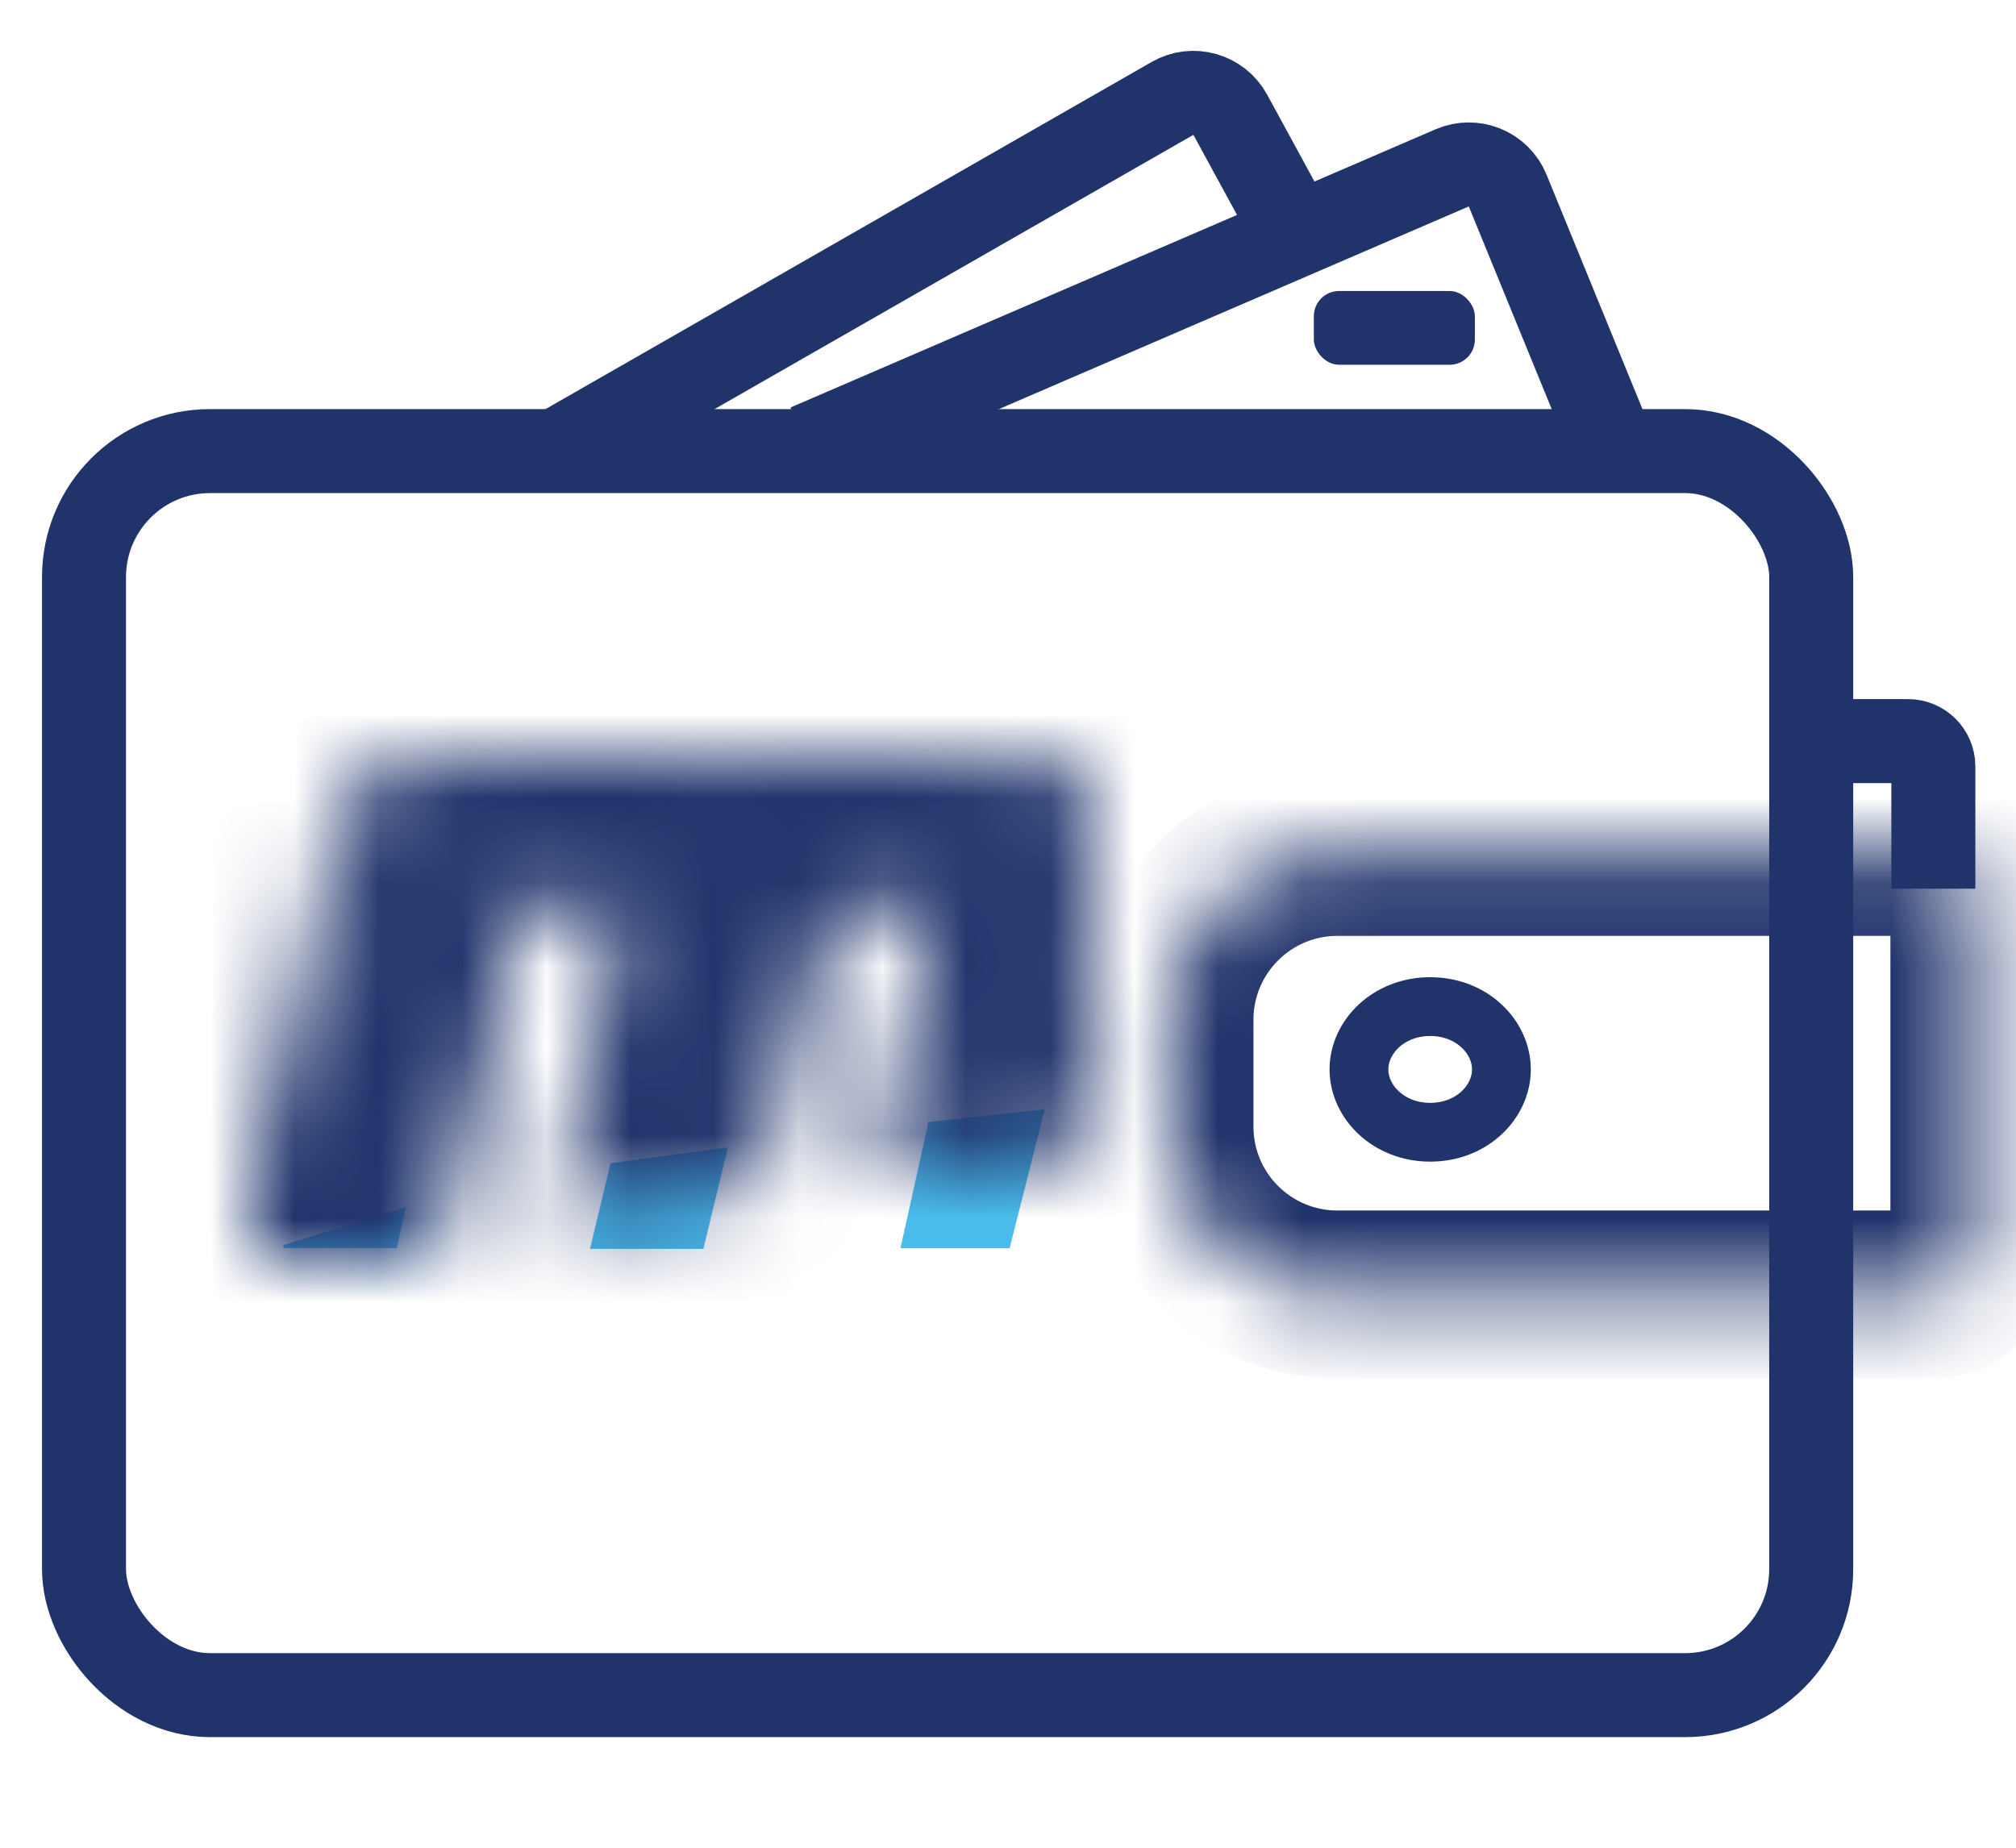 <svg width="24" height="22" viewBox="0 0 24 22" fill="none" xmlns="http://www.w3.org/2000/svg">
<rect x="1" y="5.371" width="20.562" height="14.812" rx="1.5" stroke="#20336B"/>
<path d="M6.734 5.31L13.958 1.172C14.201 1.032 14.511 1.12 14.646 1.366L15.359 2.675" stroke="#20336B"/>
<path d="M9.609 5.311L17.287 1.999C17.544 1.888 17.842 2.009 17.948 2.268L19.193 5.311" stroke="#20336B"/>
<mask id="path-4-inside-1_1004_53595" fill="white">
<path d="M13.922 12.143C13.922 11.038 14.817 10.143 15.922 10.143H23.005C23.281 10.143 23.505 10.366 23.505 10.643V14.913C23.505 15.19 23.281 15.413 23.005 15.413H15.922C14.817 15.413 13.922 14.518 13.922 13.413V12.143Z"/>
</mask>
<path d="M13.922 12.143C13.922 11.038 14.817 10.143 15.922 10.143H23.005C23.281 10.143 23.505 10.366 23.505 10.643V14.913C23.505 15.19 23.281 15.413 23.005 15.413H15.922C14.817 15.413 13.922 14.518 13.922 13.413V12.143Z" stroke="#20336B" stroke-width="2" mask="url(#path-4-inside-1_1004_53595)"/>
<path d="M17.874 12.733C17.874 13.118 17.524 13.481 17.026 13.481C16.529 13.481 16.178 13.118 16.178 12.733C16.178 12.348 16.529 11.985 17.026 11.985C17.524 11.985 17.874 12.348 17.874 12.733Z" stroke="#20336B" stroke-width="0.7"/>
<rect x="15.641" y="3.465" width="1.917" height="0.878" rx="0.3" fill="#20336B"/>
<path d="M21.578 8.824H22.716C22.881 8.824 23.016 8.959 23.016 9.124V10.581" stroke="#20336B"/>
<path d="M7.658 14.37L7.675 14.299L8.008 14.254L7.98 14.37H7.658Z" fill="#4ABCEB" stroke="#4ABCEB"/>
<path d="M11.343 14.362L11.464 13.818L11.776 13.784L11.63 14.362H11.343Z" fill="#4ABCEB" stroke="#4ABCEB"/>
<mask id="path-10-inside-2_1004_53595" fill="white">
<path d="M3.375 14.824L4.83 14.373L4.724 14.861H3.375V14.824Z"/>
</mask>
<path d="M3.375 14.824L4.83 14.373L4.724 14.861H3.375V14.824Z" fill="#4ABCEB"/>
<path d="M3.375 14.824L3.079 13.868L2.375 14.087V14.824H3.375ZM4.83 14.373L5.808 14.586L6.172 12.911L4.535 13.418L4.83 14.373ZM4.724 14.861V15.861H5.53L5.701 15.074L4.724 14.861ZM3.375 14.861H2.375V15.861H3.375V14.861ZM3.671 15.779L5.126 15.328L4.535 13.418L3.079 13.868L3.671 15.779ZM3.853 14.16L3.747 14.649L5.701 15.074L5.808 14.586L3.853 14.16ZM4.724 13.861H3.375V15.861H4.724V13.861ZM4.375 14.861V14.824H2.375V14.861H4.375Z" fill="#4ABCEB" mask="url(#path-10-inside-2_1004_53595)"/>
<mask id="mask0_1004_53595" style="mask-type:luminance" maskUnits="userSpaceOnUse" x="3" y="9" width="10" height="6">
<path d="M12.435 13.222C11.965 13.267 11.505 13.315 11.055 13.365L11.486 11.506C11.532 11.322 11.555 11.157 11.555 11.009C11.555 10.48 11.207 10.216 10.51 10.216H9.463L8.662 13.666C8.177 13.735 7.712 13.808 7.266 13.884L8.118 10.216H6.141C5.903 10.216 5.762 10.322 5.716 10.533L4.825 14.394C4.276 14.536 3.79 14.688 3.375 14.85L4.451 10.216C4.528 9.885 4.658 9.643 4.842 9.491C5.025 9.339 5.313 9.264 5.704 9.264H10.866C11.502 9.264 12.009 9.38 12.389 9.613C12.768 9.845 12.958 10.205 12.958 10.692C12.958 10.896 12.943 11.058 12.912 11.178L12.435 13.222Z" fill="white"/>
<path d="M12.435 13.222C11.965 13.267 11.505 13.315 11.055 13.365L11.486 11.506C11.532 11.322 11.555 11.157 11.555 11.009C11.555 10.48 11.207 10.216 10.51 10.216H9.463L8.662 13.666C8.177 13.735 7.712 13.808 7.266 13.884L8.118 10.216H6.141C5.903 10.216 5.762 10.322 5.716 10.533L4.825 14.394C4.276 14.536 3.79 14.688 3.375 14.85L4.451 10.216C4.528 9.885 4.658 9.643 4.842 9.491C5.025 9.339 5.313 9.264 5.704 9.264H10.866C11.502 9.264 12.009 9.38 12.389 9.613C12.768 9.845 12.958 10.205 12.958 10.692C12.958 10.896 12.943 11.058 12.912 11.178L12.435 13.222Z" stroke="white"/>
</mask>
<g mask="url(#mask0_1004_53595)">
<path d="M43.933 18.631H1.984V7.912H43.933V18.631Z" fill="#20336B"/>
<path d="M43.933 18.631H1.984V7.912H43.933V18.631Z" stroke="#4ABCEB"/>
</g>
</svg>
